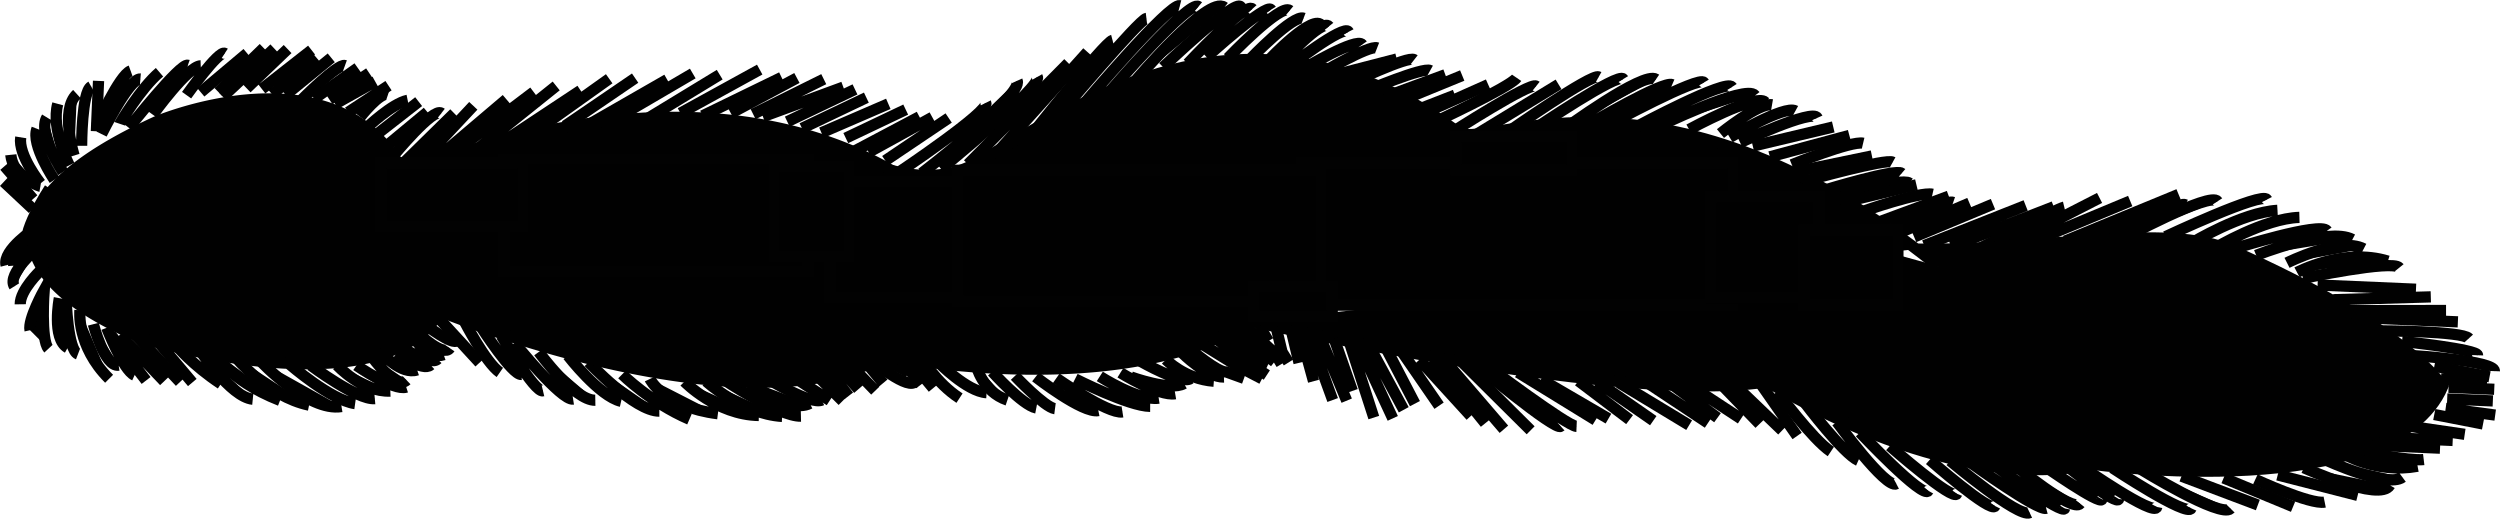 <svg xmlns="http://www.w3.org/2000/svg" xmlns:dc="http://dublincore.org/documents/dcmi-terms/" height="11.539" version="1.2" viewBox="0 0 55.614 11.539" width="55.614" overflow="inherit"><path fill="none" stroke="#010101" stroke-miterlimit="10" stroke-width=".25" d="M.728 4.647l-.643-.602M.736 4.426l-.635-.73"/><path d="M.898 4.146s-.006-.001-.019-.007C.777 4.104.289 3.91.24 3.444M.461 3.055c-.063.394.44 1.026.44 1.026M1.209 4S.683 3.221.822 2.864M1.4 3.827s-.573-.861-.357-1.215M1.542 3.678s-.413-.801-.257-1.368M1.649 3.46s-.319-1.019.062-1.367M1.816 3.243s0-1.198.212-1.319" fill="#010101" stroke="#010101" stroke-width=".25" stroke-miterlimit="10"/><path fill="none" stroke="#010101" stroke-miterlimit="10" stroke-width=".25" d="M2.144 2.92l.048-1.12M5.826 1.98l1.105-.866M5.487 1.964l.911-.873M4.957 2.152l1.144-1.073M4.466 2.052l1.031-.867"/><path d="M4.151 2.117s.722-1.013.849-.93M3.401 2.552s.778-1.08 1.064-1.088M2.867 2.844s1.148-1.451 1.312-1.393M2.664 2.754c.003-.009.456-.781.884-1.147M2.26 2.983s.615-1.247.863-1.226M2.149 2.796s.505-1.129.757-1.22" fill="#010101" stroke="#010101" stroke-width=".25" stroke-miterlimit="10"/><path fill="none" stroke="#010101" stroke-miterlimit="10" stroke-width=".25" d="M4.858 2.047l1.007-.979M6.055 2.1l.975-.828M6.354 2.113l1.015-.827"/><path d="M6.701 2.228s.818-.826.973-.77" fill="#010101" stroke="#010101" stroke-width=".25" stroke-miterlimit="10"/><path fill="none" stroke="#010101" stroke-miterlimit="10" stroke-width=".25" d="M6.988 2.2l.97-.69M7.328 2.215l.886-.59"/><path d="M8.746 3.469s.895-1.089 1.072-.951" fill="#010101" stroke="#010101" stroke-width=".25" stroke-miterlimit="10"/><path fill="none" stroke="#010101" stroke-miterlimit="10" stroke-width=".25" d="M8.584 3.258l.923-.765M8.348 3.014l.965-.753"/><path d="M8.16 2.84s.562-.539.909-.609M8.014 2.602s.438-.561.618-.501" fill="#010101" stroke="#010101" stroke-width=".25" stroke-miterlimit="10"/><path fill="none" stroke="#010101" stroke-miterlimit="10" stroke-width=".25" d="M7.454 2.313l.893-.499M7.745 2.497l.898-.591M8.898 3.705l1.206-1.185M9.25 3.72l1.279-1.366M9.925 3.521l1.947-1.474M9.474 3.729l1.791-1.52M10.344 3.538l2.029-1.626M11.119 3.201l1.796-1.189M11.833 2.977l1.719-1.225M12.57 2.801l1.559-1.063M13.011 2.82l1.83-1.05M13.509 2.748l1.902-1.113M14.294 2.705l1.716-1.044M15.137 2.517l1.763-.969M15.631 2.576l1.756-.854M16.258 2.52l1.47-.785M16.754 2.54l1.571-.779M16.972 2.595l1.788-.657M17.514 2.707l1.506-.718M17.841 2.855l1.432-.683M18.273 2.953l1.488-.643M18.815 3.072l1.333-.634M18.984 3.374l1.469-.777M19.324 3.388l1.416-.779M19.694 3.574l1.41-.949"/><path d="M19.996 3.831s2.027-1.356 1.934-1.543M20.505 3.853s2.265-1.736 2.122-2.056M20.934 3.758s2.262-1.834 2.142-2.047" fill="#010101" stroke="#010101" stroke-width=".25" stroke-miterlimit="10"/><path fill="none" stroke="#010101" stroke-miterlimit="10" stroke-width=".25" d="M21.533 3.654l2.231-2.251M22.137 3.444l2.054-2.287"/><path d="M22.884 3.079S24.567.943 24.749.896M23.53 2.585S25.346.428 25.503.409M24.145 2.272S26.015.066 26.247.126M24.702 2.02S26.46-.021 26.661.146M25.25 1.806S26.882-.123 27.236.163M25.874 1.493S27.479-.043 27.603.152M26.423 1.414S27.711.033 27.86.198M26.841 1.271S28.177.055 28.276.215M27.317 1.291S28.49.067 28.691.233M27.811 1.313s.956-.996 1.188-.908M28.229 1.331S29.24.259 29.408.579M28.637 1.511s1.268-.987 1.362-.803M28.484 1.426s.93-1.027 1.079-.84" fill="#010101" stroke="#010101" stroke-width=".25" stroke-miterlimit="10"/><path fill="none" stroke="#010101" stroke-miterlimit="10" stroke-width=".25" d="M29.724 1.661l1.348-.349"/><path d="M29.361 1.646s1.097-.65 1.274-.581M29.002 1.527s1.182-.706 1.301-.535M29.978 1.88s1.355-.651 1.482-.552M30.376 2.029s1.287-.545 1.439-.46" fill="#010101" stroke="#010101" stroke-width=".25" stroke-miterlimit="10"/><path fill="none" stroke="#010101" stroke-miterlimit="10" stroke-width=".25" d="M30.693 2.199l1.459-.537M31.028 2.295l1.5-.615M31.277 2.54l1.089-.424M31.511 2.592l1.595-.71"/><path d="M31.802 2.769s1.797-.833 1.937-1.038M32.277 2.959s1.771-1.143 1.896-1.043" fill="#010101" stroke="#010101" stroke-width=".25" stroke-miterlimit="10"/><path fill="none" stroke="#010101" stroke-miterlimit="10" stroke-width=".25" d="M32.856 2.983l1.815-1.106"/><path d="M33.529 2.947s1.883-1.321 2.035-1.236M34.134 2.869s1.879-1.274 1.977-1.111M34.759 2.897s1.802-1.326 2.08-1.134M35.361 2.759s1.634-.965 1.838-.877M35.778 2.777s2.032-1.104 2.128-.942M36.429 2.805s1.978-1.061 2.1-.87M36.82 2.848s2.022-.99 2.222-.725M37.575 2.88s1.495-.813 1.692-.609M38.71 3.172s1.622-.764 1.717-.55M38.479 3.058s1.215-.727 1.461-.591M38.273 2.971s.851-.691 1.147-.64" fill="#010101" stroke="#010101" stroke-width=".25" stroke-miterlimit="10"/><path fill="none" stroke="#010101" stroke-miterlimit="10" stroke-width=".25" d="M38.992 3.25l1.79-.426M39.372 3.488l1.768-.476"/><path d="M39.86 3.665s1.328-.54 1.586-.479" fill="#010101" stroke="#010101" stroke-width=".25" stroke-miterlimit="10"/><path fill="none" stroke="#010101" stroke-miterlimit="10" stroke-width=".25" d="M39.88 3.834l1.762-.365"/><path d="M40.224 4.008s1.729-.485 1.881-.401M40.618 4.22s1.559-.474 1.686-.365M40.729 4.385s1.573-.441 1.748-.312" fill="#010101" stroke="#010101" stroke-width=".25" stroke-miterlimit="10"/><path fill="none" stroke="#010101" stroke-miterlimit="10" stroke-width=".25" d="M41.075 4.484l1.557-.373"/><path d="M41.433 4.705s1.271-.448 1.556-.384" fill="#010101" stroke="#010101" stroke-width=".25" stroke-miterlimit="10"/><path fill="none" stroke="#010101" stroke-miterlimit="10" stroke-width=".25" d="M43.405 5.489l2.282-.89M42.806 5.463l2.256-.892M42.581 5.271l1.754-.73M42.179 5.21l1.633-.692M41.828 4.927l1.524-.563"/><path d="M42.039 5.111s1.188-.686 1.411-.609" fill="#010101" stroke="#010101" stroke-width=".25" stroke-miterlimit="10"/><path fill="none" stroke="#010101" stroke-miterlimit="10" stroke-width=".25" d="M45.94 5.363l2.524-1.039M45.024 5.456l2.364-.984M44.64 5.462l2.066-1.059"/><path d="M44.052 5.518s1.686-.867 1.869-.911M48.175 5.264s2.158-1.013 2.254-.825M47.183 5.33s1.998-1.079 2.147-.851M46.527 5.351s1.944-.877 2.082-.798M48.757 5.404s1.123-.682 1.907-.725M49.271 5.519s1.099-.661 1.881-.683M49.688 5.536s1.932-.61 2.077-.403M50.19 5.681s1.605-.64 2.141-.354M53.434 7.594s1.686.177 1.682.309M51.099 6.059s1.041-.554 2.021-.25M50.876 5.847s1.172-.591 1.706-.312" fill="#010101" stroke="#010101" stroke-width=".25" stroke-miterlimit="10"/><path fill="none" stroke="#010101" stroke-miterlimit="10" stroke-width=".25" d="M51.556 6.34l2.189.094"/><path d="M51.23 6.194s1.995-.422 2.143-.239" fill="#010101" stroke="#010101" stroke-width=".25" stroke-miterlimit="10"/><path fill="none" stroke="#010101" stroke-miterlimit="10" stroke-width=".25" d="M51.907 6.667l2.168-.063M52.517 7.067l2.16.093M52.263 6.91l2.151-.003"/><path d="M52.962 7.36s1.812.005 1.959.167M53.681 7.911s1.818.111 1.809.345" fill="#010101" stroke="#010101" stroke-width=".25" stroke-miterlimit="10"/><path fill="none" stroke="#010101" stroke-miterlimit="10" stroke-width=".25" d="M54.153 8.147l1.229.235M54.296 8.434l1.027.102M54.439 8.875l1.016.044M54.47 8.616l1.016.044M54.405 9.084l1.102.15M54.152 9.221l1.085.211M53.612 9.484l1.217.178M53.052 9.731l1.51.067M52.851 9.907l1.429.063"/><path d="M52.491 10.04s1.113.221 1.426.183M52.123 10.09s.739.452 1.658.282M51.753 10.24s1.356.624 1.691.377M51.251 10.405s1.691.772 1.913.39" fill="#010101" stroke="#010101" stroke-width=".25" stroke-miterlimit="10"/><path fill="none" stroke="#010101" stroke-miterlimit="10" stroke-width=".25" d="M50.669 10.566l1.779.455"/><path d="M50.171 10.665s1.227.568 1.543.504" fill="#010101" stroke="#010101" stroke-width=".25" stroke-miterlimit="10"/><path fill="none" stroke="#010101" stroke-miterlimit="10" stroke-width=".25" d="M49.466 10.633l1.545.638M48.529 10.593l1.698.641"/><path d="M47.614 10.434s1.787 1.104 2.007.88M46.992 10.408s1.663 1.103 1.755.9M46.309 10.378s1.625 1.133 1.672.899M45.97 10.363s1.14.907 1.162.737M45.438 10.34s1.295.911 1.322.767M44.812 10.34s1.294 1.073 1.462.863M44.419 10.388s1.479 1.079 1.512.922M43.845 10.298s1.473 1.065 1.674 1.011M43.382 10.251s1.516 1.274 1.77 1.155M42.927 10.229s1.367 1.201 1.455 1.028M42.04 9.921s1.417 1.246 1.493 1.062M41.376 9.622s1.407 1.495 1.521 1.295M40.863 9.387s1.091 1.497 1.322 1.376M40.151 8.963s.854 1.132 1.189 1.281M39.537 8.711s.78 1.06 1.191 1.334" fill="#010101" stroke="#010101" stroke-width=".25" stroke-miterlimit="10"/><path fill="none" stroke="#010101" stroke-miterlimit="10" stroke-width=".25" d="M39.154 8.519l.824 1.179M38.615 8.587l1.029.989M38.341 8.603l.801.828M37.612 8.583l1.117.733M37.21 8.566l.997.727M36.685 8.542l1.309.869M36.013 8.513l1.563.945M35.53 8.491l1.248.867M35.113 8.473l1.138.862M34.28 8.438l1.501.875M33.768 8.284l1.726 1.061"/><path d="M33.093 8.146s1.771 1.331 1.979 1.34M32.768 8.062s1.831 1.531 1.952 1.422M.793 5.075s-.746.484-.658.827M1.105 4.192S.395 5.268.636 5.541M.84 5.505s-.694.591-.521.865M.847 5.329s-.559.359-.543.581M.895 6.025s-.449.426-.445.744M1.078 7.757C.901 7.567.982 6.449.982 6.449s-.367.66-.314.897M1.32 6.633s-.175.904.185 1.103M1.47 6.639s.033 1.149.265 1.238" fill="#010101" stroke="#010101" stroke-width=".25" stroke-miterlimit="10"/><path fill="none" stroke="#010101" stroke-miterlimit="10" stroke-width=".25" d="M3.031 7.465l.973 1.033M2.667 7.448l.985 1.033M2.458 7.438l.792 1.026"/><path d="M2.077 7.212s.247.959.562.912M1.778 6.905s-.086.786.649 1.521M2.374 7.292s.362.939.619 1.056" fill="#010101" stroke="#010101" stroke-width=".25" stroke-miterlimit="10"/><path fill="none" stroke="#010101" stroke-miterlimit="10" stroke-width=".25" d="M3.533 7.625l.745.884"/><path d="M3.922 7.685s.359.436.993.853M4.432 7.769s.692 1.063 1.191 1.112M4.713 7.775s.312.661 1.517 1.133M5.229 7.932s.718.887 1.647 1.081M5.798 8.036s1.058 1.133 1.799 1.008M6.445 8.106s.915.797 1.455.873M6.913 8.127s1.032.776 1.425.741M7.501 8.127s.548.6 1.182.573M7.93 8.129s.824.574 1.107.483M8.506 7.87s.426.476.773.359M8.275 7.937s.535.747.77.521M8.825 7.854s.586.422.751.266M8.908 7.711s.677.433.822.28M9.218 7.529s.309.48.652.362M9.337 7.443s.531.504.67.302M9.458 7.222s.626.481.712.35M10.321 7.129s.479.935.798 1.156" fill="#010101" stroke="#010101" stroke-width=".25" stroke-miterlimit="10"/><path fill="none" stroke="#010101" stroke-miterlimit="10" stroke-width=".25" d="M9.716 7.032l.952 1.036"/><path d="M10.703 7.275s.688 1.072.896 1.056M11.154 7.468s.74 1.271.925 1.227M11.447 7.627s1.04 1.292 1.302 1.251M11.985 7.83s.788 1.082 1.258 1.074M13.096 8.058s1.022 1.093 1.571 1.088M12.634 7.911s.697.906 1.183 1.017M13.841 8.327s.626.625 1.496 1M14.458 8.43s.292.619 1.512.774M15.227 8.49s.716.739 1.653.753M15.713 8.484s.777.719 1.687.78M16.074 8.427s1.248.842 1.743.831M16.601 8.448s.933.771 1.413.527M20.868 8.052s.638.658 1.079.684M17.096 8.44s.946.571 1.185.46M20.341 8.507c-.214.148-1.084-.599-1.084-.599" fill="#010101" stroke="#010101" stroke-width=".25" stroke-miterlimit="10"/><path fill="none" stroke="#010101" stroke-miterlimit="10" stroke-width=".25" d="M20.189 7.948l.569.687"/><path d="M20.506 7.963s.312.55.839.894" fill="#010101" stroke="#010101" stroke-width=".25" stroke-miterlimit="10"/><path fill="none" stroke="#010101" stroke-miterlimit="10" stroke-width=".25" d="M17.603 8.354l.856.555M18.049 8.229l.695.691M18.314 8.086l.564.723M18.612 8.1l.483.559M18.911 8.111l.559.581M19.129 7.902l.518.62M19.634 7.961l.578.327"/><path fill="#010101" stroke="#010101" stroke-miterlimit="10" stroke-width=".25" d="M19.91 7.987l.128-.009.444.582M21.715 8.125s.132.587.695.776M22.073 8.269s.668.746.98.807M22.578 8.363s.658.698.891.729M23.038 8.384s1.052.821 1.395.75M23.499 8.412s1.146.803 1.471.752M23.916 8.429s1.199.609 1.67.611M24.466 8.373s.863.554 1.31.484M24.925 8.291s.852.53 1.218.468M25.157 8.385s.884.322 1.18.148M25.938 8.001s.416.432 1.065.48M25.377 8.04s.902.517 1.103.384M26.297 7.85s.549.55.93.538M26.492 7.78s.592.508.791.496l.39.141"/><path d="M28.41 6.741a8.477 8.477 0 0 1-.282.208c-3.097 2.173-8.803.856-8.429.977-3.256 1.737-9.916-1.002-9.916-1.002-1.243 2.188-6.521.629-6.521.629s-5.856-2.054.21-4.842c0 0 4.041-1.726 5.525 1.172.079.157.151.328.219.514" fill="#010101" stroke="#010101" stroke-width=".25" stroke-miterlimit="10"/><path d="M20.488 4.207a7.791 7.791 0 0 0-.671-.422c-4.777-2.698-10.82.098-10.82.098" fill="#010101" stroke="#010101" stroke-width=".25" stroke-miterlimit="10"/><path d="M33.643 3.943C28.33-1.033 23.98 2.373 21.66 3.66c-.829.461-1.844.125-1.844.125M27.827 7.147s.973.221 2.38.487c2.698.513 6.995 1.201 9.116.857 0 0 3.922 2.519 7.236 1.839 0 0 6.648.915 7.781-1.734 0 0-.807-1.315-4.681-3.019-1.477-.647-4.315.021-7.028-.036M32.472 2.967c.744.293 4.632-1.886 10.642 2.953" fill="#010101" stroke="#010101" stroke-width=".25" stroke-miterlimit="10"/><path fill="none" stroke="#010101" stroke-miterlimit="10" stroke-width=".25" d="M32.518 8.051l1.532 1.521M33.455 9.549l-1.394-1.623M31.575 8.002l1.143 1.252M31.878 7.977l1.162 1.439M31.179 7.815l.834 1.21M30.837 7.753l.639 1.226M30.454 7.683l.773 1.433M30.207 7.636l.776 1.671M30.015 7.6l.546 1.689M29.678 7.533l.407 1.163M29.378 7.521l.58 1.392M29.109 7.422l.537 1.477M28.927 7.414l.293 1.067M28.701 7.247l.197.825"/><path fill="#010101" stroke="#010101" stroke-miterlimit="10" stroke-width=".25" d="M28.386 7.271l.134.559.145.233M26.78 7.68l.734.454.56.292M27.051 7.535l.638.486.492.322M27.319 7.432l.618.599.255.116M27.549 7.354l.552.498.251.196M27.652 7.202l.71.659.144.238"/><path fill="none" stroke="#010101" stroke-miterlimit="10" stroke-width=".25" d="M28.019 7.253l.197.334"/><path fill="#010101" stroke="#020202" stroke-width=".25" stroke-miterlimit="10" d="M11.219 3.538h6.75v2.5h-6.75zM28.969 3.621h9.584v3.167h-9.584zM18.469 4.038h3v2.583h-3z"/><path fill="#010101" stroke="#020202" stroke-width=".25" stroke-miterlimit="10" d="M17.219 3.705h1.667v2h-1.667zM8.469 3.621h3.167v1.417H8.469zM21.303 3.788h8.083v2.917h-8.083z"/><path fill="#010101" stroke="#020202" stroke-width=".25" stroke-miterlimit="10" d="M27.886 6.371h1.75v.667h-1.75zM32.386 3.038h2.584v.75h-2.584zM38.054 4.371h2.416v2.25h-2.416z"/><path fill="#010101" stroke="#020202" stroke-width=".25" stroke-miterlimit="10" d="M40.136 5.121h2.084v1.667h-2.084z"/></svg>